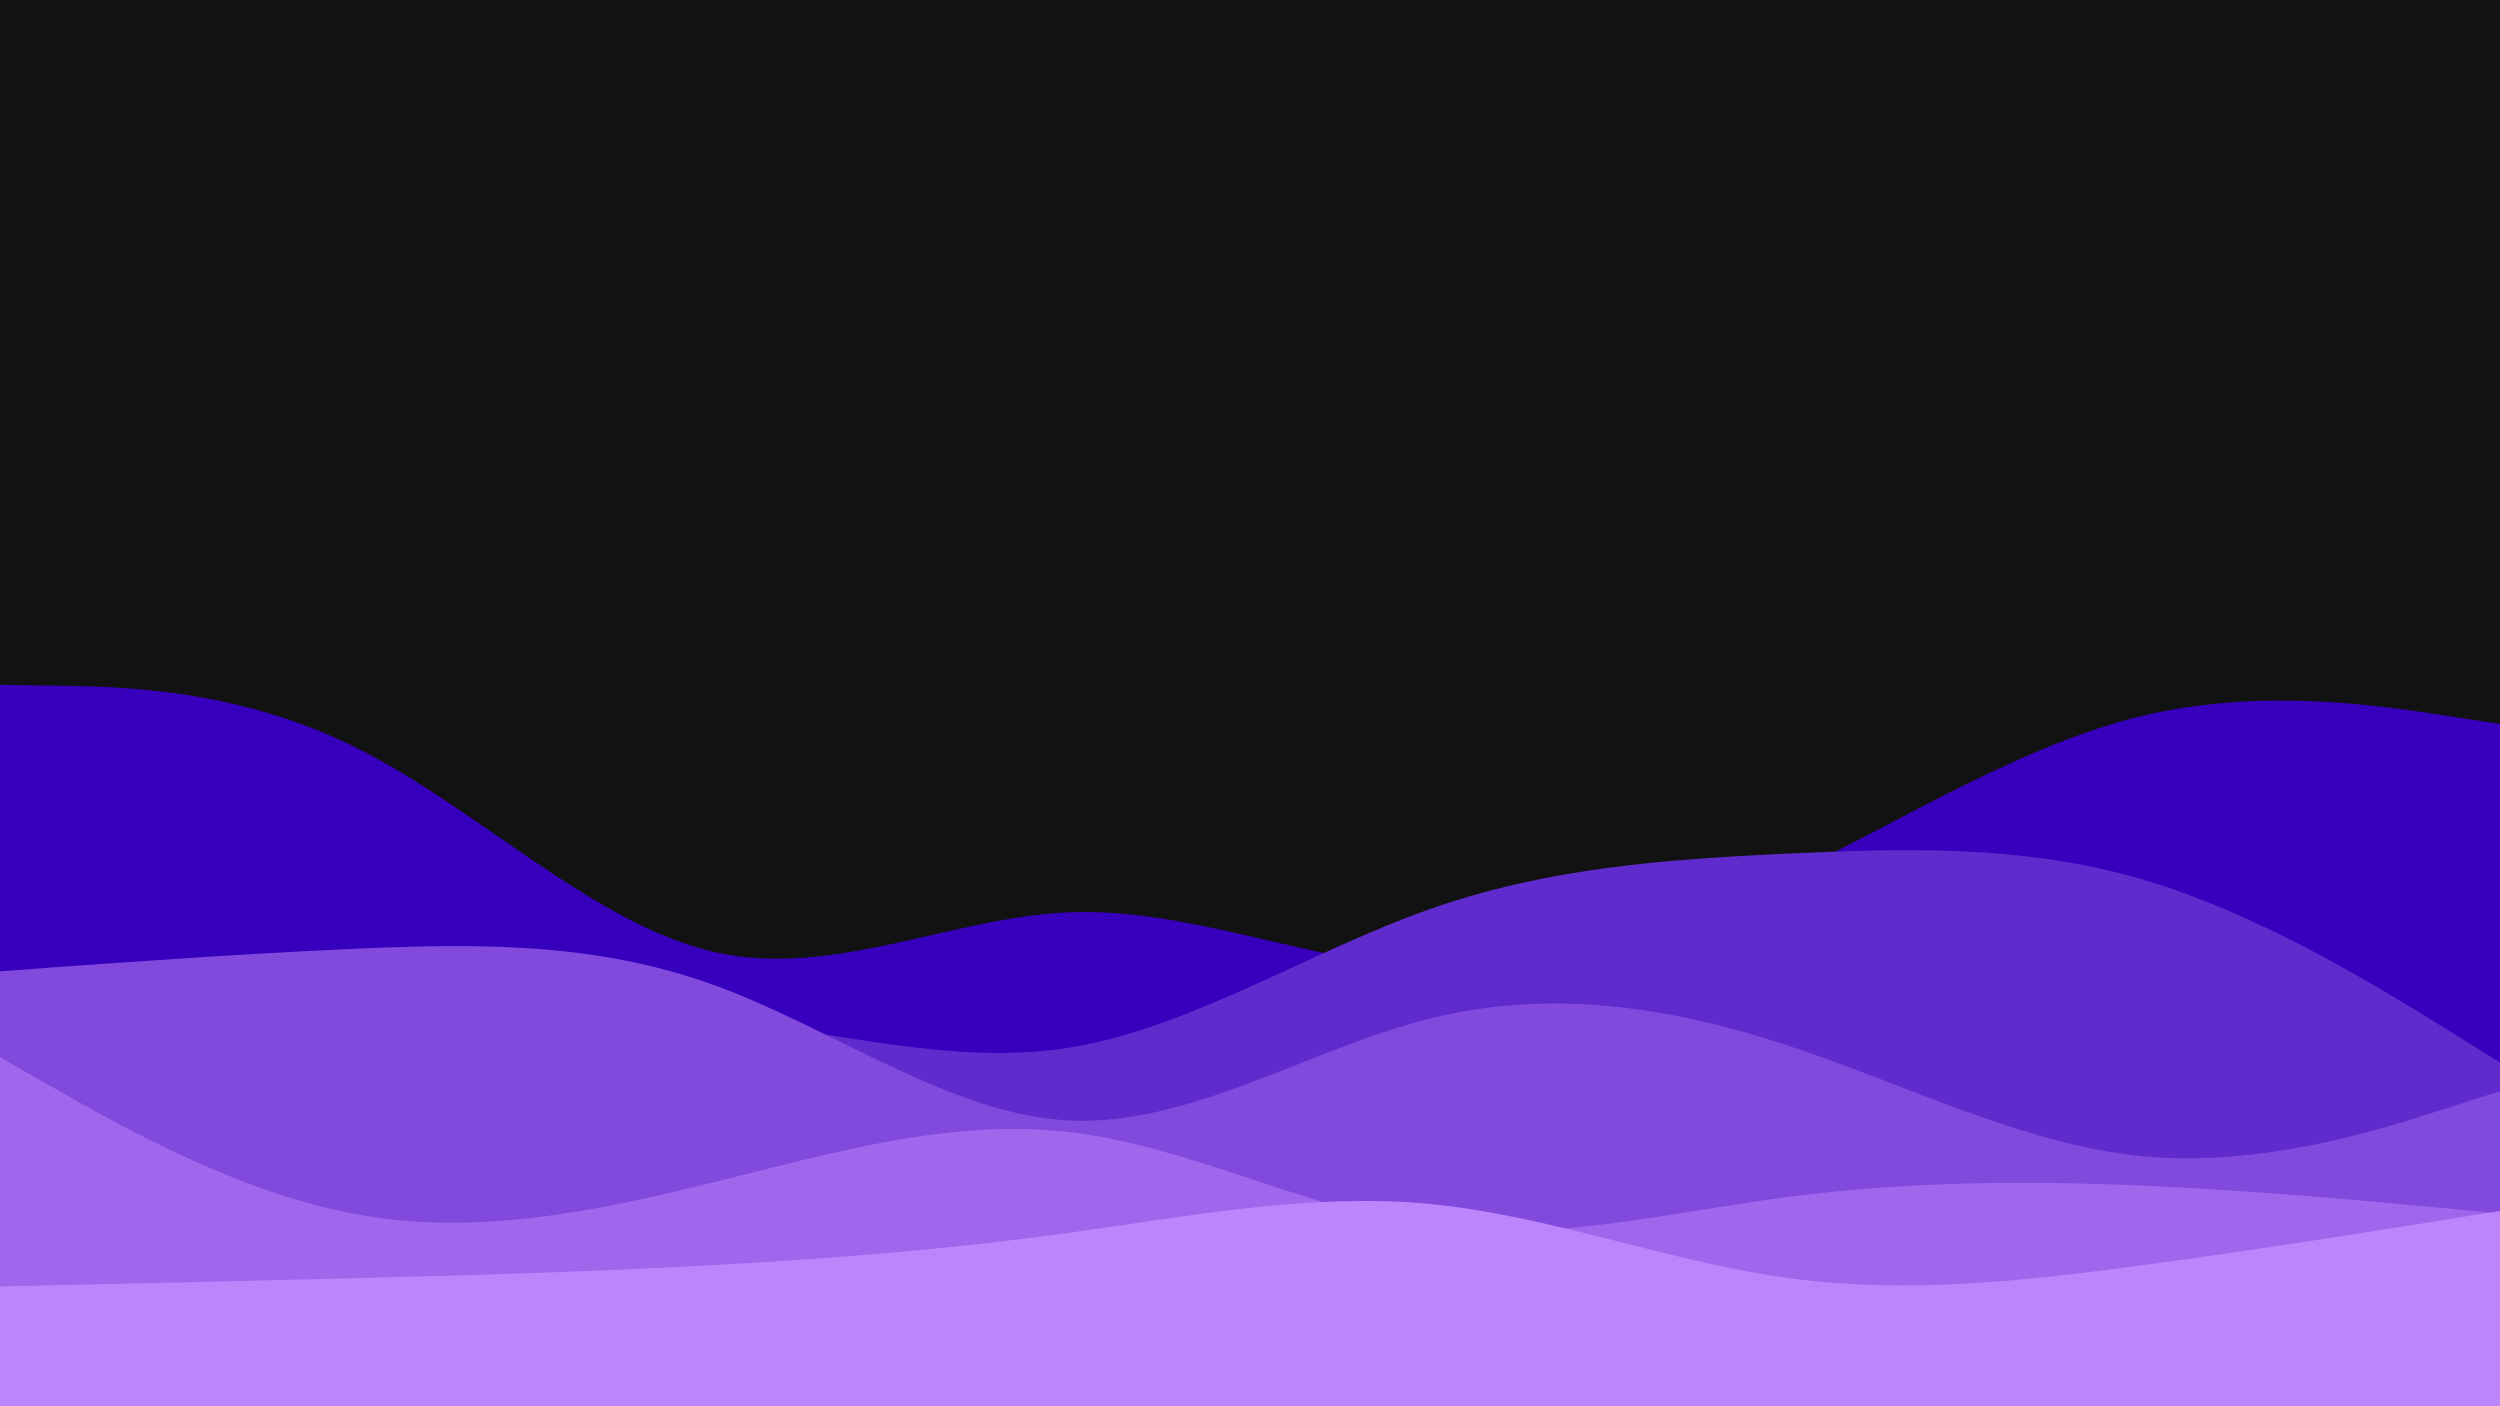 <svg id="visual" viewBox="0 0 960 540" width="960" height="540" xmlns="http://www.w3.org/2000/svg" xmlns:xlink="http://www.w3.org/1999/xlink" version="1.1"><rect x="0" y="0" width="960" height="540" fill="#121212"></rect><path d="M0 263L22.8 263.3C45.7 263.7 91.3 264.3 137 287.2C182.7 310 228.3 355 274 365.5C319.7 376 365.3 352 411.2 350.3C457 348.7 503 369.3 548.8 371.8C594.7 374.3 640.3 358.7 686 336.5C731.7 314.3 777.3 285.7 823 274.8C868.7 264 914.3 271 937.2 274.5L960 278L960 541L937.2 541C914.3 541 868.7 541 823 541C777.3 541 731.7 541 686 541C640.3 541 594.7 541 548.8 541C503 541 457 541 411.2 541C365.3 541 319.7 541 274 541C228.3 541 182.7 541 137 541C91.3 541 45.7 541 22.8 541L0 541Z" fill="#3700bc"></path><path d="M0 432L22.8 427C45.7 422 91.3 412 137 403.5C182.7 395 228.3 388 274 391.7C319.7 395.3 365.3 409.7 411.2 402.2C457 394.7 503 365.3 548.8 349.2C594.7 333 640.3 330 686 327.8C731.7 325.7 777.3 324.3 823 337.8C868.7 351.3 914.3 379.7 937.2 393.8L960 408L960 541L937.2 541C914.3 541 868.7 541 823 541C777.3 541 731.7 541 686 541C640.3 541 594.7 541 548.8 541C503 541 457 541 411.2 541C365.3 541 319.7 541 274 541C228.3 541 182.7 541 137 541C91.3 541 45.7 541 22.8 541L0 541Z" fill="#602bcc"></path><path d="M0 373L22.8 371.3C45.7 369.7 91.3 366.3 137 364.3C182.7 362.3 228.3 361.7 274 378.2C319.7 394.7 365.3 428.3 411.2 430.3C457 432.3 503 402.7 548.8 391.2C594.7 379.7 640.3 386.3 686 401.3C731.7 416.3 777.3 439.7 823 444C868.7 448.3 914.3 433.7 937.2 426.3L960 419L960 541L937.2 541C914.3 541 868.7 541 823 541C777.3 541 731.7 541 686 541C640.3 541 594.7 541 548.8 541C503 541 457 541 411.2 541C365.3 541 319.7 541 274 541C228.3 541 182.7 541 137 541C91.3 541 45.7 541 22.8 541L0 541Z" fill="#814adc"></path><path d="M0 406L22.8 419C45.7 432 91.3 458 137 466.3C182.7 474.7 228.3 465.3 274 454C319.7 442.7 365.3 429.3 411.2 434.8C457 440.3 503 464.7 548.8 471C594.7 477.3 640.3 465.7 686 459.7C731.7 453.7 777.3 453.3 823 455.3C868.7 457.3 914.3 461.7 937.2 463.8L960 466L960 541L937.2 541C914.3 541 868.7 541 823 541C777.3 541 731.7 541 686 541C640.3 541 594.7 541 548.8 541C503 541 457 541 411.2 541C365.3 541 319.7 541 274 541C228.3 541 182.7 541 137 541C91.3 541 45.7 541 22.8 541L0 541Z" fill="#9f68ec"></path><path d="M0 494L22.8 493.5C45.7 493 91.3 492 137 490.8C182.7 489.7 228.3 488.3 274 485.8C319.7 483.3 365.3 479.7 411.2 473.3C457 467 503 458 548.8 462.3C594.7 466.7 640.3 484.3 686 490.7C731.7 497 777.3 492 823 485.8C868.7 479.7 914.3 472.3 937.2 468.7L960 465L960 541L937.2 541C914.3 541 868.7 541 823 541C777.3 541 731.7 541 686 541C640.3 541 594.7 541 548.8 541C503 541 457 541 411.2 541C365.3 541 319.7 541 274 541C228.3 541 182.7 541 137 541C91.3 541 45.7 541 22.8 541L0 541Z" fill="#bb86fc"></path></svg>